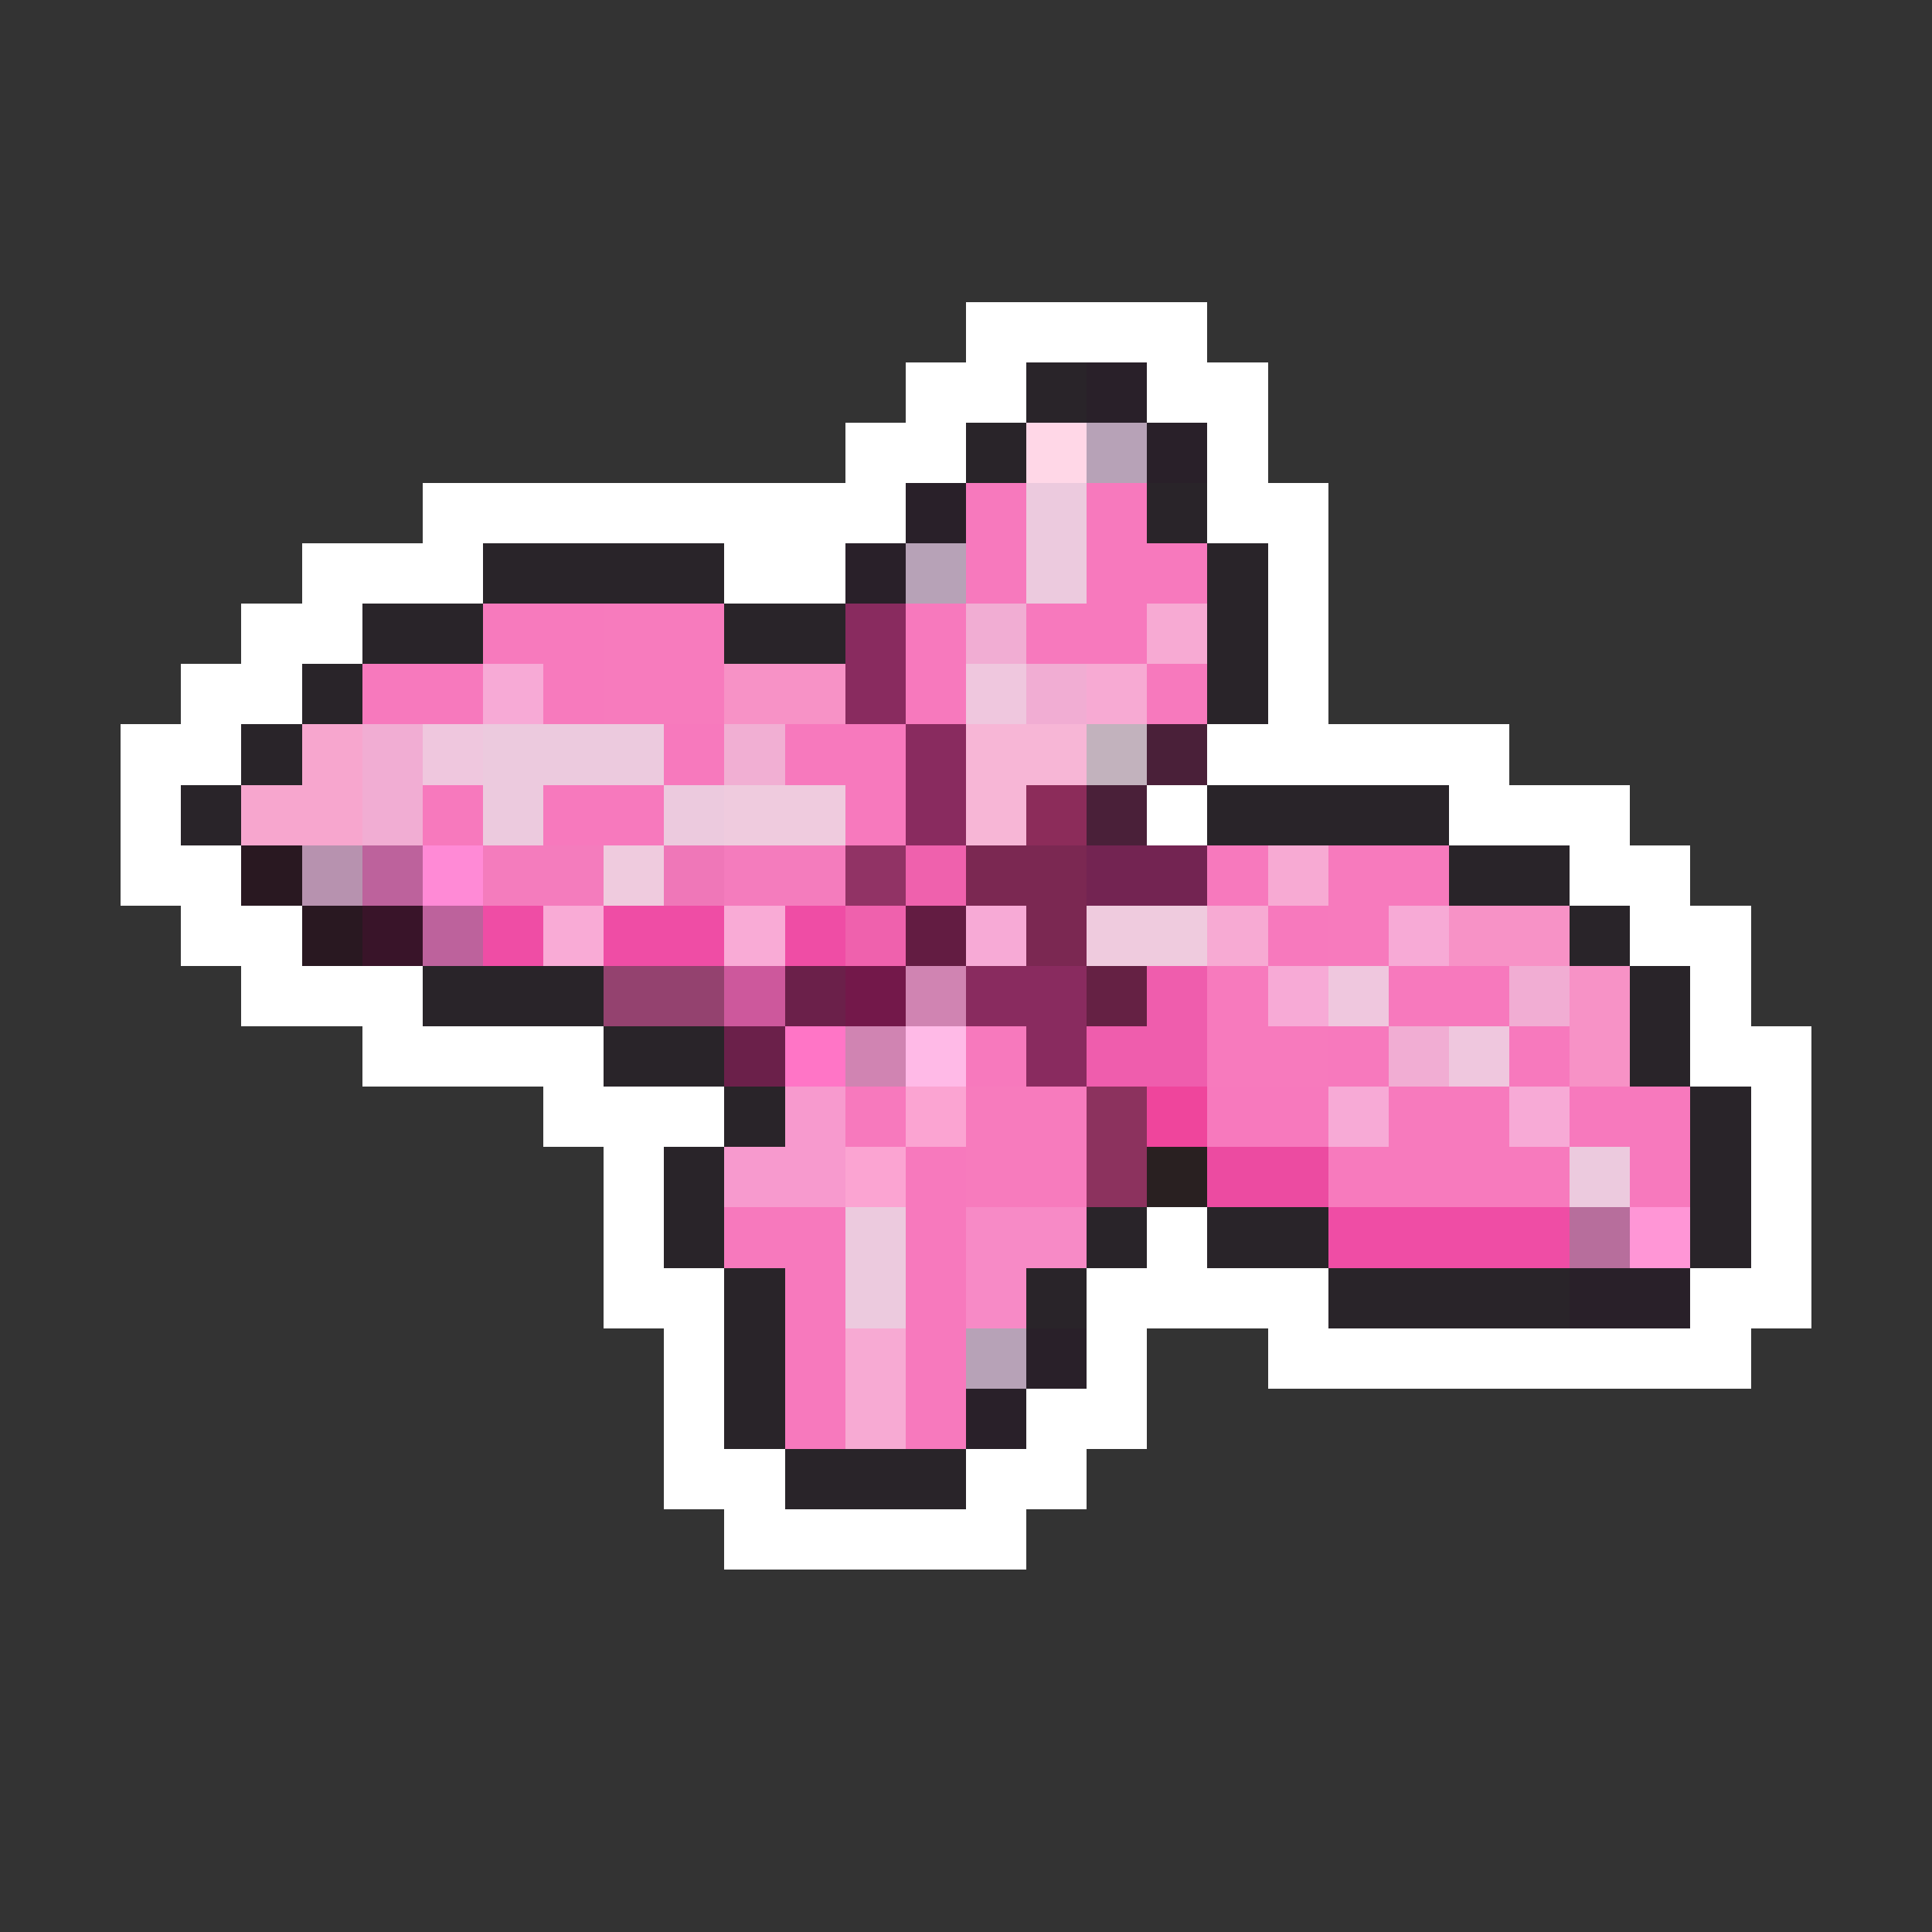 <svg xmlns="http://www.w3.org/2000/svg" viewBox="0 -0.5 32 32" shape-rendering="crispEdges">
<rect x="0" y="-0.5" width="32" height="32" fill="#333333" stroke="none"/>
<path stroke="#ffffff" d="M16 5h4M15 6h2M19 6h2M14 7h2M20 7h1M7 8h8M20 8h2M5 9h3M12 9h2M21 9h1M4 10h2M21 10h1M3 11h2M21 11h1M2 12h2M20 12h5M2 13h1M19 13h1M24 13h3M2 14h2M26 14h2M3 15h2M27 15h2M4 16h3M28 16h1M6 17h4M28 17h2M9 18h3M29 18h1M10 19h1M29 19h1M10 20h1M19 20h1M29 20h1M10 21h2M18 21h4M28 21h2M11 22h1M18 22h1M21 22h8M11 23h1M17 23h2M11 24h2M16 24h2M12 25h5" />
<path stroke="#292429" d="M17 6h1M16 7h1M19 8h1M8 9h4M20 9h1M6 10h2M12 10h2M20 10h1M5 11h1M20 11h1M4 12h1M3 13h1M20 13h4M24 14h2M26 15h1M7 16h3M27 16h1M10 17h2M27 17h1M12 18h1M28 18h1M11 19h1M28 19h1M11 20h1M18 20h1M20 20h2M28 20h1M12 21h1M17 21h1M22 21h4M12 22h1M12 23h1M13 24h3" />
<path stroke="#292029" d="M18 6h1M19 7h1M15 8h1M14 9h1M26 21h2M17 22h1M16 23h1" />
<path stroke="#ffd7e7" d="M17 7h1" />
<path stroke="#b7a2b7" d="M18 7h1M15 9h1M16 22h1" />
<path stroke="#f779bd" d="M16 8h1M18 8h1M16 9h1M18 9h2M15 10h1M17 10h2M6 11h2M15 11h1M19 11h1M11 12h1M13 12h2M7 13h1M9 13h2M14 13h1M20 14h1M21 15h1M23 16h2M16 17h1M22 17h1M25 17h1M14 18h1M20 18h2M26 18h2M15 19h1M27 19h1M12 20h2M15 20h1M13 21h1M15 21h1M13 22h1M15 22h1M13 23h1M15 23h1" />
<path stroke="#eccade" d="M17 8h1M17 9h1M8 12h3M8 13h1M11 13h1M26 19h1M14 20h1M14 21h1" />
<path stroke="#f77abd" d="M8 10h2M9 11h1M22 14h2M22 15h1M20 16h1M20 17h2M23 18h2M22 19h4" />
<path stroke="#f77bbd" d="M10 10h2M10 11h2M16 18h2M16 19h2" />
<path stroke="#892b5f" d="M14 10h1M14 11h1M15 12h1M15 13h1M16 16h2M17 17h1" />
<path stroke="#f1add3" d="M16 10h1M17 11h1M6 12h1M6 13h1M25 16h1M23 17h1" />
<path stroke="#f7aad3" d="M19 10h1M18 11h1M21 14h1M20 15h1M14 22h1M14 23h1" />
<path stroke="#f7aad6" d="M8 11h1M16 15h1M23 15h1M21 16h1M22 18h1M25 18h1" />
<path stroke="#f792c6" d="M12 11h2M24 15h2M26 16h1M26 17h1" />
<path stroke="#efc7de" d="M16 11h1M7 12h1M22 16h1M24 17h1" />
<path stroke="#f7a6ce" d="M5 12h1M4 13h2" />
<path stroke="#f1afd3" d="M12 12h1" />
<path stroke="#f7b6d6" d="M16 12h2M16 13h1" />
<path stroke="#c2b2bd" d="M18 12h1" />
<path stroke="#4a2039" d="M19 12h1M18 13h1" />
<path stroke="#efcbde" d="M12 13h2M10 14h1M18 15h2" />
<path stroke="#8c2c5a" d="M17 13h1" />
<path stroke="#291821" d="M4 14h1M5 15h1" />
<path stroke="#b792af" d="M5 14h1" />
<path stroke="#bd629c" d="M6 14h1M7 15h1" />
<path stroke="#ff8ad6" d="M7 14h1" />
<path stroke="#f47cbd" d="M8 14h2M12 14h2" />
<path stroke="#ef77b8" d="M11 14h1" />
<path stroke="#913365" d="M14 14h1" />
<path stroke="#ef61ad" d="M15 14h1M14 15h1" />
<path stroke="#7b2852" d="M16 14h2M17 15h1" />
<path stroke="#732452" d="M18 14h2" />
<path stroke="#391429" d="M6 15h1" />
<path stroke="#ef4da5" d="M8 15h1M10 15h2M13 15h1M22 20h4" />
<path stroke="#f9abd6" d="M9 15h1M12 15h1" />
<path stroke="#631c42" d="M15 15h1" />
<path stroke="#94426f" d="M10 16h2" />
<path stroke="#cd589c" d="M12 16h1" />
<path stroke="#6b204a" d="M13 16h1M12 17h1" />
<path stroke="#73184a" d="M14 16h1" />
<path stroke="#d084b2" d="M15 16h1M14 17h1" />
<path stroke="#652144" d="M18 16h1" />
<path stroke="#ef5dad" d="M19 16h1M18 17h2" />
<path stroke="#ff75c6" d="M13 17h1" />
<path stroke="#ffbae7" d="M15 17h1" />
<path stroke="#f79ace" d="M13 18h1M12 19h2" />
<path stroke="#fba4d2" d="M15 18h1M14 19h1" />
<path stroke="#8c325e" d="M18 18h1M18 19h1" />
<path stroke="#ef459c" d="M19 18h1" />
<path stroke="#292021" d="M19 19h1" />
<path stroke="#ec4ba1" d="M20 19h2" />
<path stroke="#f78ac6" d="M16 20h2M16 21h1" />
<path stroke="#b76e9c" d="M26 20h1" />
<path stroke="#ff96d6" d="M27 20h1" />
</svg>